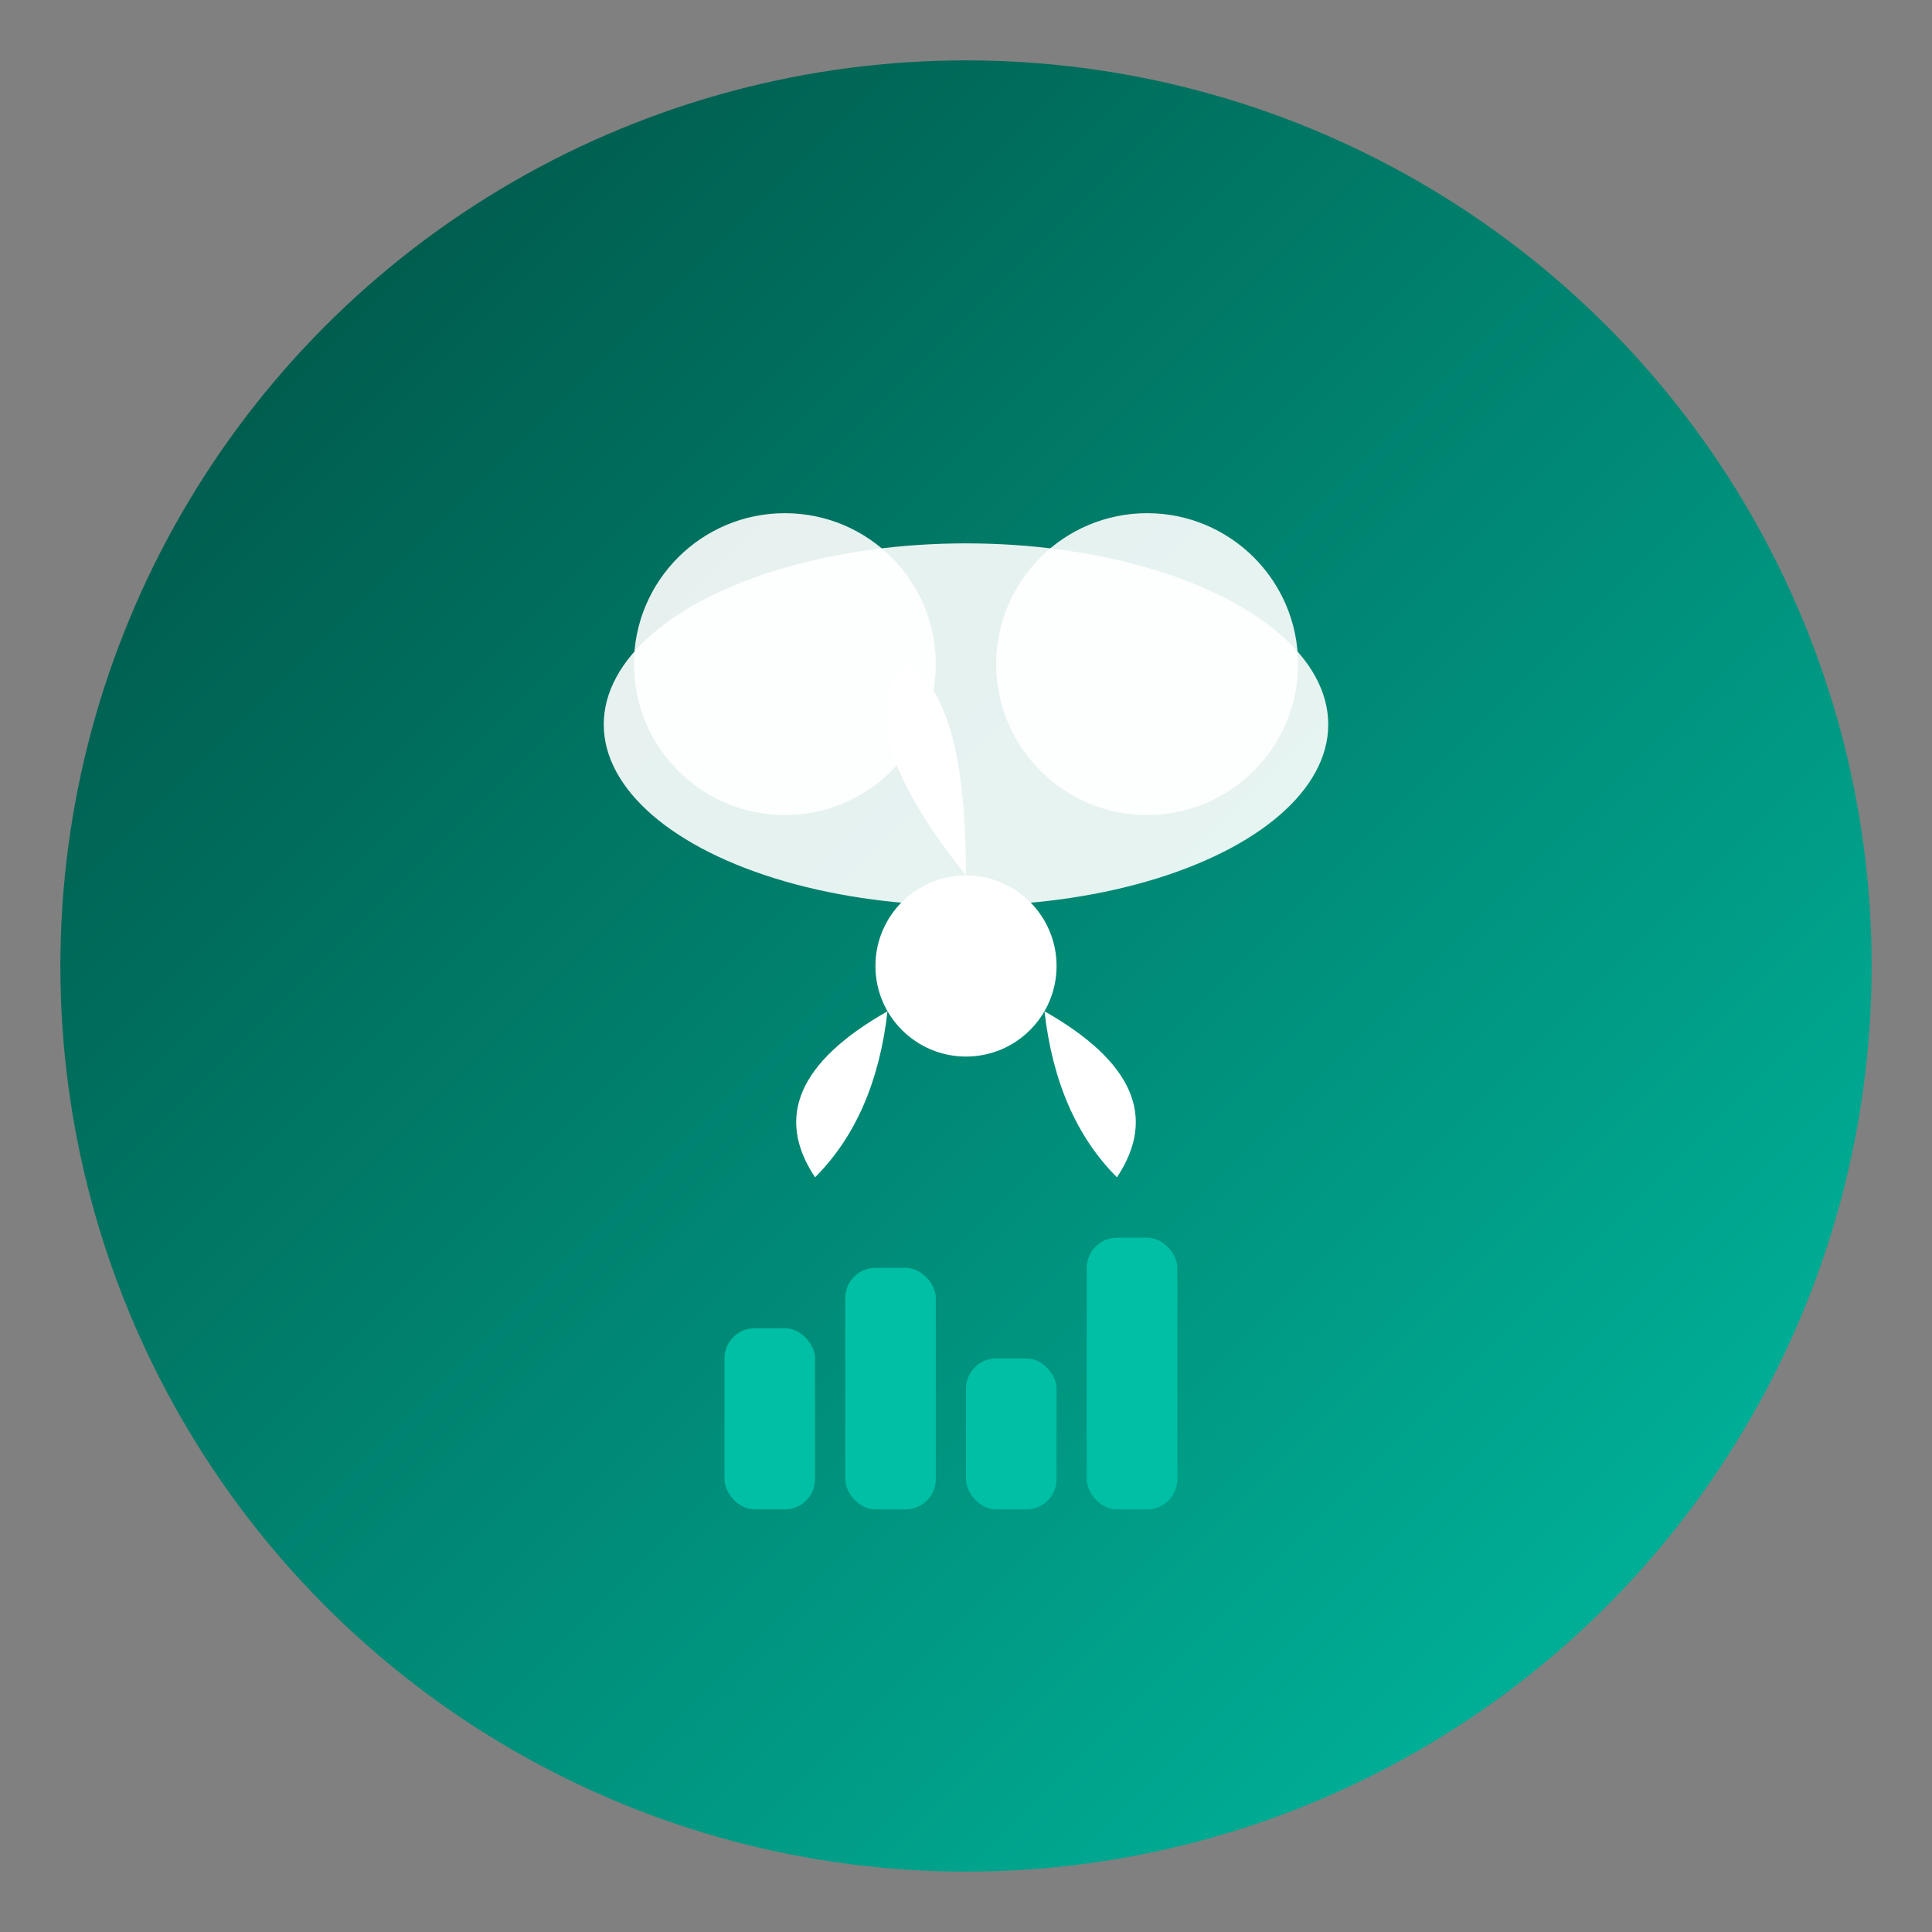<svg width="32" height="32" viewBox="0 0 32 32" xmlns="http://www.w3.org/2000/svg">
  <rect x="0" y="0" width="32" height="32" fill="#808080" stroke="none"/>
  <defs>
    <linearGradient id="primaryGradient" x1="0%" y1="0%" x2="100%" y2="100%">
      <stop offset="0%" style="stop-color:#004d40;stop-opacity:1" />
      <stop offset="100%" style="stop-color:#00bfa5;stop-opacity:1" />
    </linearGradient>
  </defs>
  
  <!-- Background circle -->
  <circle cx="16" cy="16" r="15" fill="url(#primaryGradient)"/>
  
  <!-- Simplified cloud -->
  <g transform="translate(16, 12)">
    <ellipse cx="0" cy="0" rx="6" ry="3" fill="rgba(255,255,255,0.9)"/>
    <circle cx="-3" cy="-1" r="2.5" fill="rgba(255,255,255,0.9)"/>
    <circle cx="3" cy="-1" r="2.5" fill="rgba(255,255,255,0.9)"/>
  </g>
  
  <!-- Simplified turbine -->
  <g transform="translate(16, 16)">
    <circle cx="0" cy="0" r="1.5" fill="#ffffff"/>
    <path d="M 0,-1.5 Q -2,-4 -1,-5 Q 0,-4.5 0,-1.5" fill="#ffffff"/>
    <path d="M 1.3,0.75 Q 3.5,2 2.5,3.5 Q 1.5,2.5 1.3,0.75" fill="#ffffff"/>
    <path d="M -1.3,0.75 Q -3.5,2 -2.5,3.5 Q -1.5,2.5 -1.3,0.75" fill="#ffffff"/>
  </g>
  
  <!-- Simple data bars -->
  <g transform="translate(16, 22)">
    <rect x="-4" y="0" width="1.5" height="3" fill="#00bfa5" rx="0.5"/>
    <rect x="-2" y="-1" width="1.5" height="4" fill="#00bfa5" rx="0.5"/>
    <rect x="0" y="0.5" width="1.5" height="2.5" fill="#00bfa5" rx="0.5"/>
    <rect x="2" y="-1.5" width="1.5" height="4.5" fill="#00bfa5" rx="0.5"/>
  </g>
</svg>